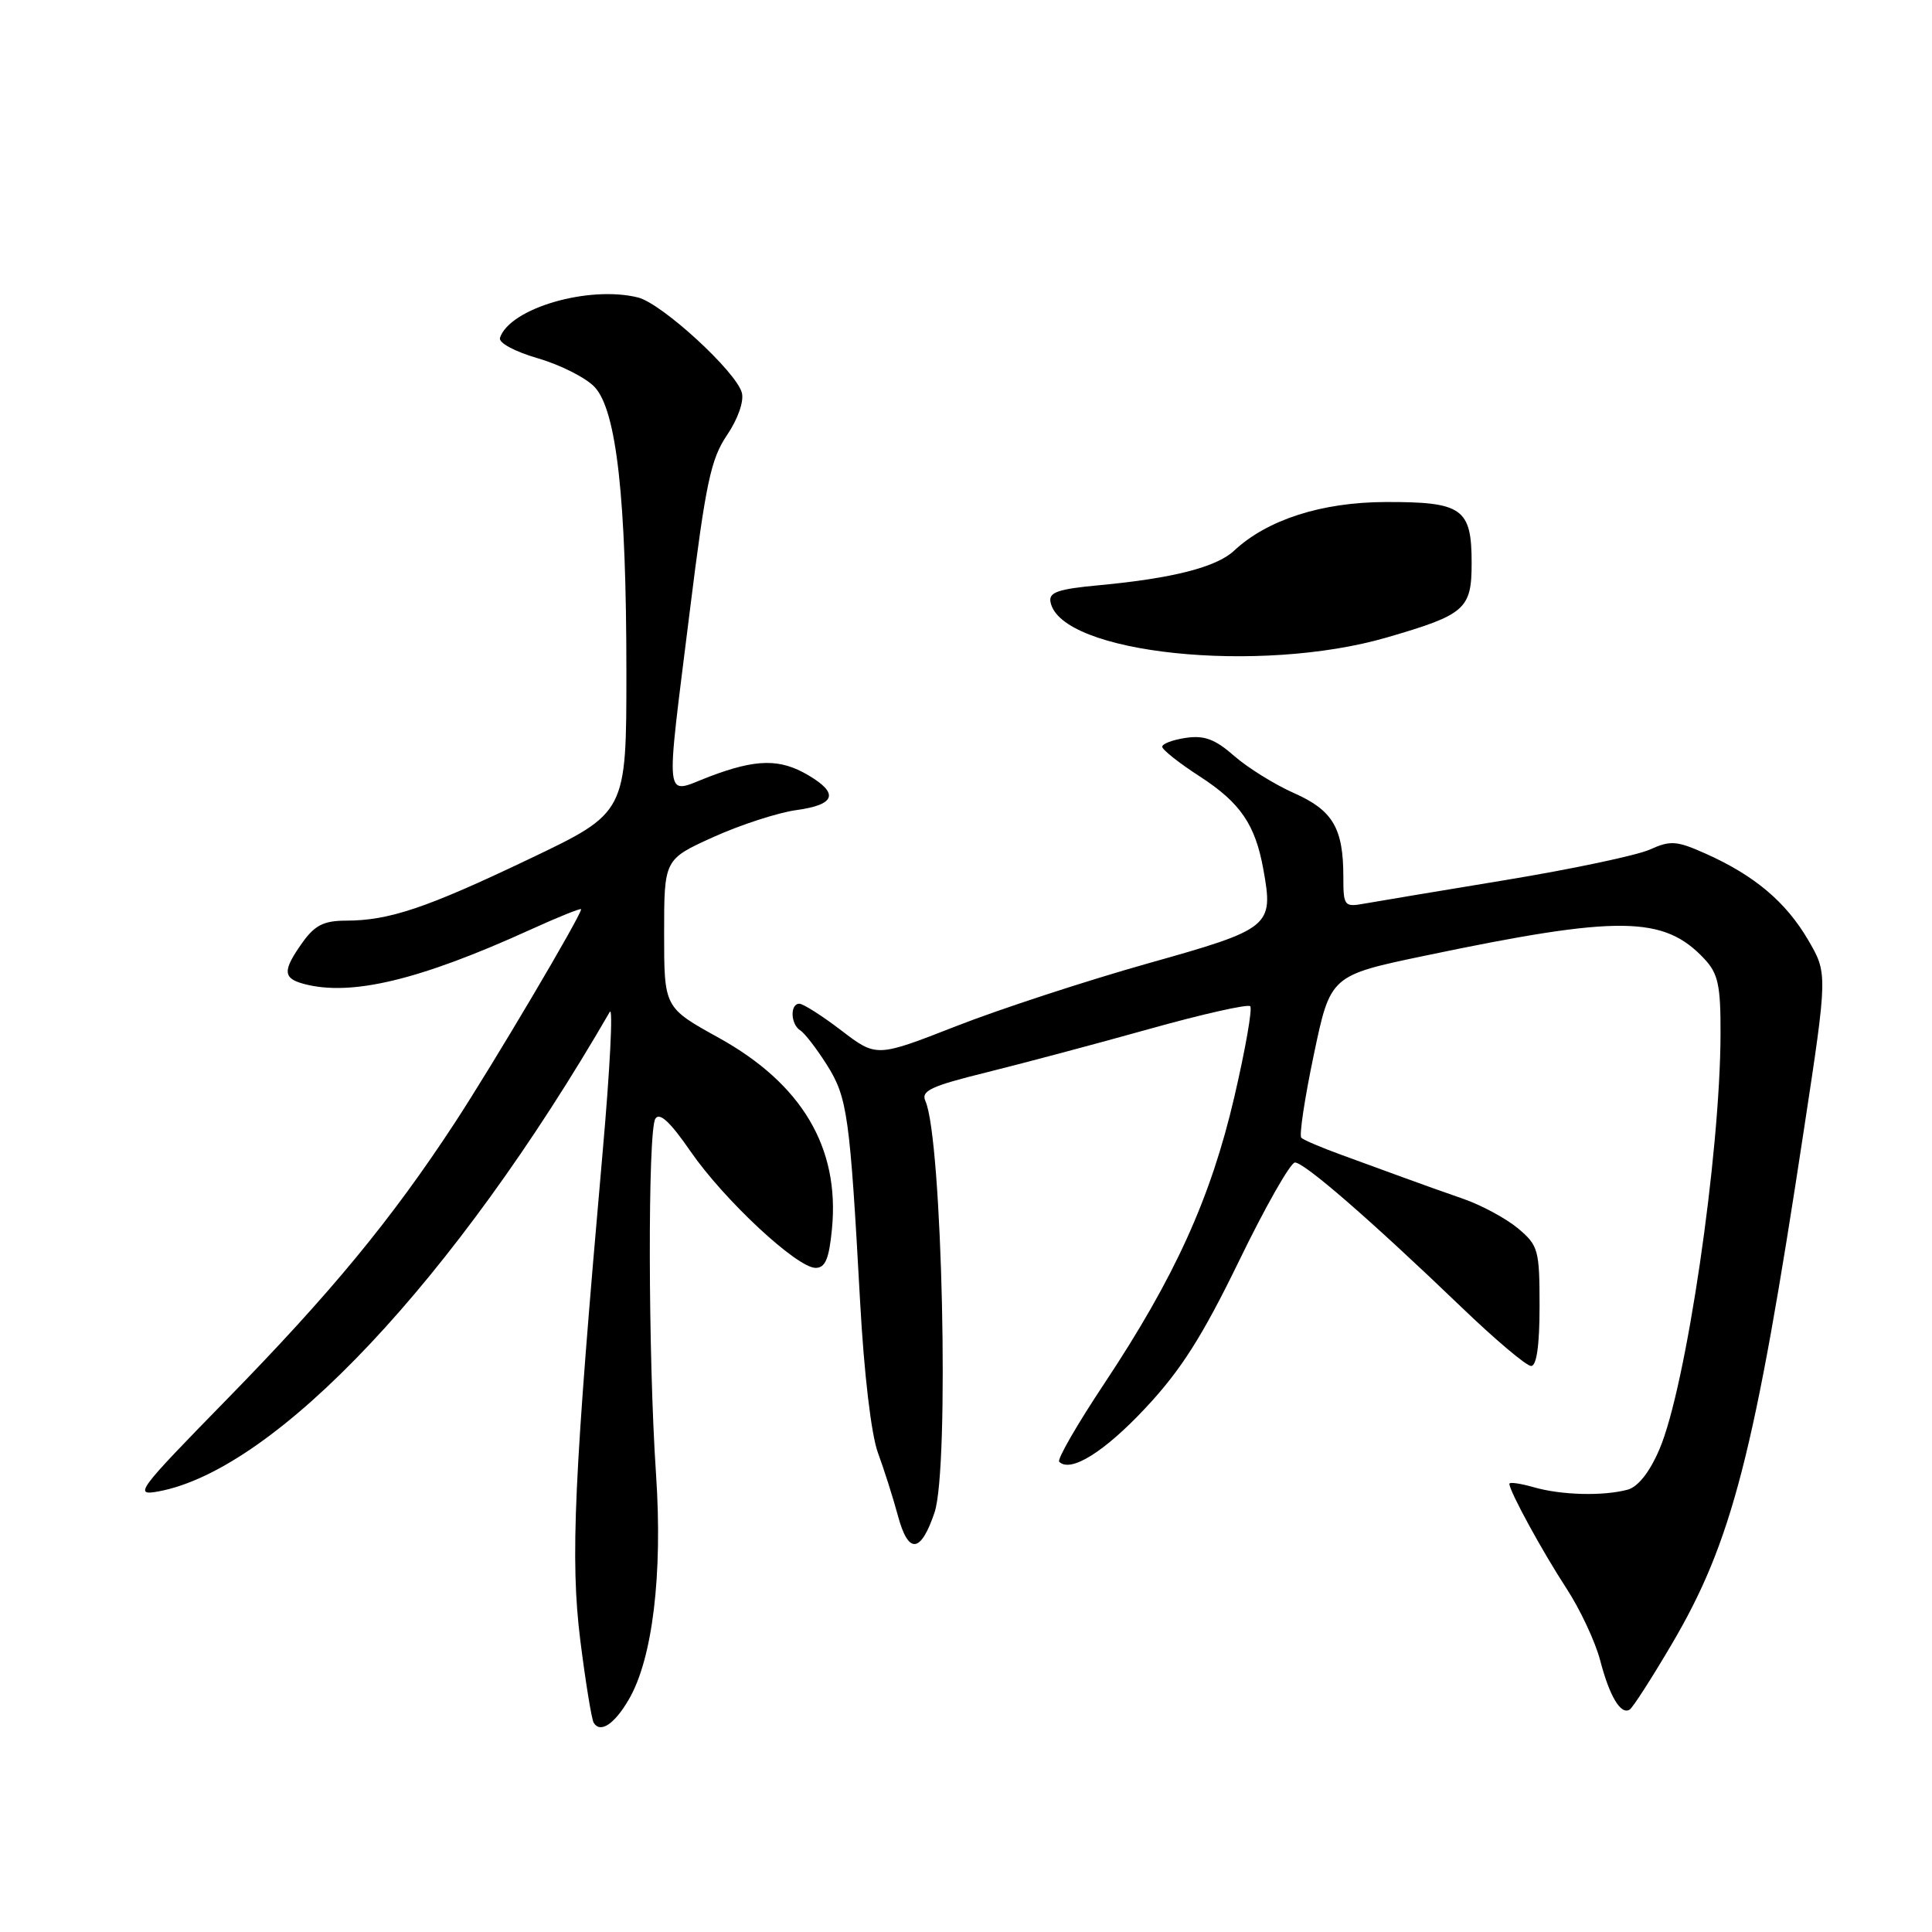<?xml version="1.0" encoding="UTF-8" standalone="no"?>
<!DOCTYPE svg PUBLIC "-//W3C//DTD SVG 1.1//EN" "http://www.w3.org/Graphics/SVG/1.1/DTD/svg11.dtd" >
<svg xmlns="http://www.w3.org/2000/svg" xmlns:xlink="http://www.w3.org/1999/xlink" version="1.1" viewBox="0 0 256 256">
 <g >
 <path fill="currentColor"
d=" M 83.32 225.19 C 86.47 219.80 87.82 208.63 86.93 195.38 C 85.87 179.73 85.82 149.84 86.84 148.23 C 87.40 147.35 88.81 148.66 91.49 152.55 C 95.92 158.98 105.60 168.00 108.07 168.00 C 109.36 168.00 109.86 166.80 110.24 162.82 C 111.28 152.08 106.26 143.62 95.25 137.52 C 88.00 133.51 88.00 133.51 88.00 123.69 C 88.00 113.87 88.00 113.87 94.53 110.91 C 98.12 109.29 103.07 107.68 105.53 107.34 C 110.70 106.63 111.21 105.14 107.10 102.72 C 103.35 100.50 100.21 100.55 94.01 102.90 C 87.90 105.23 88.14 107.27 91.42 80.83 C 93.51 64.04 94.19 60.81 96.33 57.66 C 97.77 55.53 98.60 53.18 98.30 52.05 C 97.57 49.26 87.72 40.22 84.55 39.42 C 78.02 37.79 67.55 40.84 66.25 44.76 C 66.03 45.42 68.19 46.58 71.28 47.48 C 74.27 48.35 77.64 50.06 78.79 51.28 C 81.70 54.38 83.00 66.06 83.00 89.06 C 83.00 107.67 83.00 107.67 70.25 113.76 C 56.51 120.32 51.57 121.99 45.82 121.99 C 42.90 122.00 41.71 122.60 40.07 124.90 C 37.43 128.61 37.47 129.62 40.25 130.37 C 46.51 132.05 55.56 129.88 70.25 123.20 C 73.96 121.51 77.00 120.29 77.00 120.48 C 77.00 121.32 65.26 141.16 60.23 148.83 C 51.84 161.63 43.86 171.30 30.10 185.38 C 18.15 197.60 17.68 198.23 21.00 197.62 C 36.57 194.73 60.28 169.54 80.80 134.08 C 81.25 133.30 80.83 141.62 79.86 152.58 C 76.04 195.90 75.55 206.56 76.89 217.33 C 77.59 222.89 78.39 227.82 78.67 228.28 C 79.55 229.70 81.41 228.47 83.32 225.19 Z  M 221.45 217.97 C 229.51 204.33 232.50 192.71 239.02 149.74 C 242.18 128.98 242.18 128.98 239.57 124.52 C 236.62 119.50 232.49 116.02 226.07 113.14 C 222.16 111.39 221.36 111.33 218.59 112.58 C 216.89 113.34 208.30 115.16 199.50 116.61 C 190.70 118.06 182.26 119.47 180.75 119.74 C 178.12 120.21 178.00 120.05 178.00 116.18 C 178.00 109.73 176.60 107.36 171.44 105.08 C 168.88 103.94 165.32 101.73 163.53 100.16 C 161.02 97.95 159.57 97.41 157.14 97.77 C 155.41 98.02 154.00 98.55 154.00 98.95 C 154.00 99.34 156.26 101.13 159.02 102.91 C 164.36 106.38 166.33 109.26 167.40 115.19 C 168.77 122.78 168.42 123.07 152.06 127.67 C 143.91 129.97 132.50 133.70 126.70 135.97 C 116.14 140.10 116.14 140.10 111.49 136.55 C 108.94 134.60 106.43 133.00 105.92 133.00 C 104.66 133.00 104.75 135.73 106.04 136.53 C 106.61 136.88 108.19 138.93 109.56 141.09 C 112.29 145.42 112.61 147.72 113.97 172.50 C 114.49 182.04 115.45 190.12 116.33 192.50 C 117.14 194.70 118.33 198.44 118.97 200.81 C 120.35 205.98 121.99 205.85 123.83 200.42 C 125.83 194.48 124.86 150.89 122.62 145.89 C 122.01 144.54 123.37 143.91 130.70 142.10 C 135.54 140.90 145.26 138.31 152.30 136.34 C 159.34 134.37 165.35 133.02 165.66 133.33 C 165.97 133.64 165.02 139.05 163.55 145.37 C 160.44 158.74 155.66 169.27 146.33 183.32 C 142.74 188.72 140.05 193.38 140.35 193.69 C 141.85 195.19 146.34 192.39 151.80 186.55 C 156.47 181.56 159.30 177.11 164.18 167.08 C 167.65 159.92 170.99 154.06 171.58 154.04 C 172.80 154.00 181.61 161.65 193.63 173.19 C 198.10 177.49 202.26 181.00 202.88 181.00 C 203.61 181.00 204.00 178.27 204.00 173.09 C 204.00 165.62 203.84 165.04 201.16 162.78 C 199.59 161.47 196.33 159.70 193.91 158.86 C 191.48 158.02 187.93 156.75 186.00 156.04 C 184.07 155.33 180.35 153.97 177.73 153.02 C 175.11 152.07 172.72 151.05 172.43 150.76 C 172.13 150.46 172.88 145.50 174.09 139.74 C 176.29 129.25 176.29 129.25 188.89 126.62 C 214.56 121.25 220.49 121.32 225.86 127.08 C 227.66 129.01 228.00 130.58 227.98 136.94 C 227.95 152.99 223.41 183.86 219.87 192.07 C 218.58 195.08 217.04 197.02 215.67 197.39 C 212.43 198.26 206.90 198.12 203.24 197.07 C 201.46 196.56 200.00 196.35 200.00 196.61 C 200.00 197.58 204.37 205.58 207.55 210.45 C 209.37 213.23 211.38 217.53 212.03 220.00 C 213.27 224.77 214.76 227.27 215.94 226.53 C 216.34 226.29 218.82 222.44 221.45 217.97 Z  M 183.79 84.46 C 194.17 81.44 195.00 80.71 195.00 74.60 C 195.00 67.36 193.78 66.49 183.59 66.52 C 175.10 66.55 167.92 68.86 163.51 72.98 C 161.19 75.15 155.36 76.64 145.69 77.54 C 140.17 78.05 138.94 78.48 139.20 79.78 C 140.51 86.61 166.88 89.38 183.79 84.46 Z "/>
</g>
</svg>